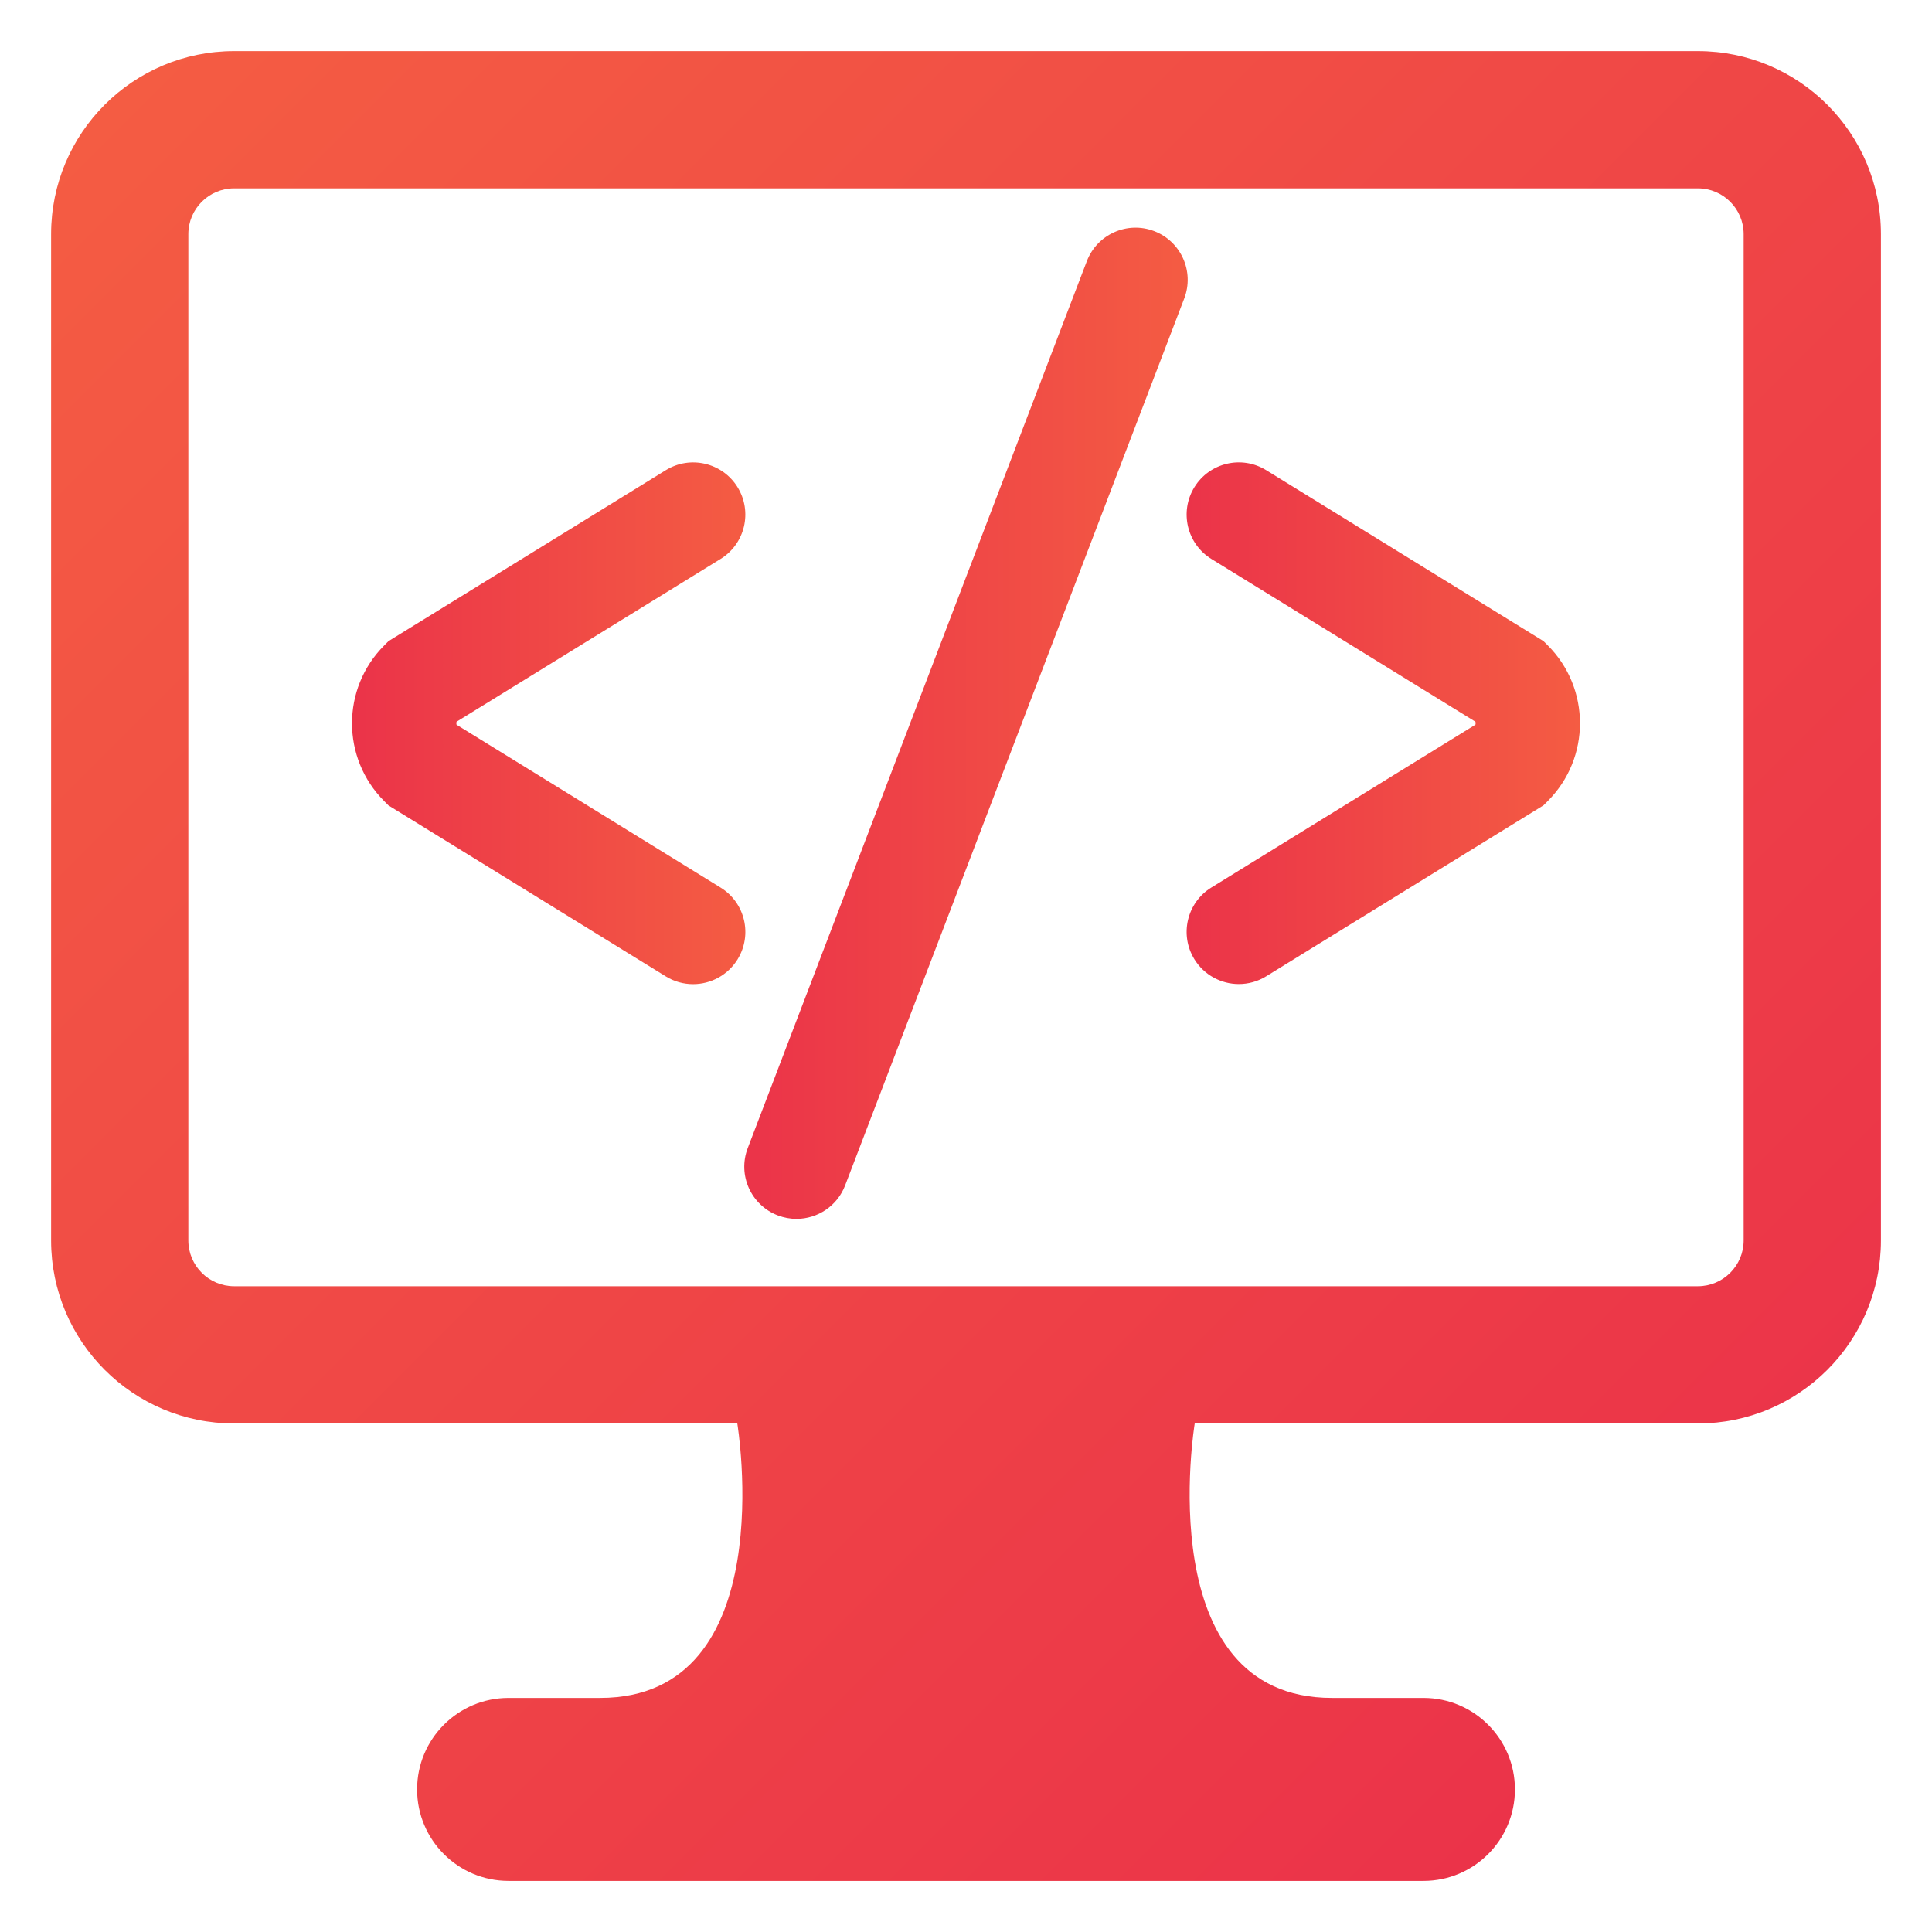 <?xml version="1.0" encoding="utf-8"?>
<!-- Generator: Adobe Illustrator 16.0.3, SVG Export Plug-In . SVG Version: 6.00 Build 0)  -->
<!DOCTYPE svg PUBLIC "-//W3C//DTD SVG 1.1//EN" "http://www.w3.org/Graphics/SVG/1.1/DTD/svg11.dtd">
<svg version="1.1" xmlns="http://www.w3.org/2000/svg" xmlns:xlink="http://www.w3.org/1999/xlink" x="0px" y="0px" width="64px"
	 height="64px" viewBox="0 0 64 64" enable-background="new 0 0 64 64" xml:space="preserve">
<g id="Layer_1">
	<g>
		<linearGradient id="SVGID_1_" gradientUnits="userSpaceOnUse" x1="57.944" y1="52.77" x2="6.056" y2="0.882">
			<stop  offset="0" style="stop-color:#EB3349"/>
			<stop  offset="1" style="stop-color:#F45C43"/>
		</linearGradient>
		<path fill="url(#SVGID_1_)" d="M56.245,1.693H7.755c-3.348,0-6.062,2.714-6.062,6.062v33.337c0,3.348,2.714,6.062,6.062,6.062
			h16.669c0,0,1.515,9.092-4.547,9.092h-0.8h-2.23c-1.674,0-3.03,1.357-3.03,3.031s1.356,3.031,3.03,3.031h30.307
			c1.674,0,3.03-1.357,3.03-3.031s-1.356-3.031-3.03-3.031h-3.03c-6.062,0-4.547-9.092-4.547-9.092h16.669
			c3.348,0,6.062-2.714,6.062-6.062V7.755C62.307,4.407,59.593,1.693,56.245,1.693z M57.761,41.092c0,0.835-0.68,1.516-1.516,1.516
			H7.755c-0.836,0-1.516-0.68-1.516-1.516V7.755c0-0.835,0.68-1.516,1.516-1.516h48.49c0.836,0,1.516,0.68,1.516,1.516V41.092z"/>
		<g>
			<linearGradient id="SVGID_2_" gradientUnits="userSpaceOnUse" x1="24.654" y1="23.959" x2="39.345" y2="23.959">
				<stop  offset="0" style="stop-color:#EB3349"/>
				<stop  offset="1" style="stop-color:#F45C43"/>
			</linearGradient>
			<path fill="url(#SVGID_2_)" d="M38.234,7.656c-0.893-0.342-1.891,0.106-2.232,0.997L24.77,38.031
				c-0.342,0.891,0.105,1.89,0.996,2.231c0.204,0.078,0.413,0.115,0.618,0.115c0.696,0,1.352-0.424,1.613-1.112L39.23,9.886
				C39.57,8.996,39.125,7.997,38.234,7.656z"/>
			<linearGradient id="SVGID_3_" gradientUnits="userSpaceOnUse" x1="39.31" y1="23.959" x2="52.338" y2="23.959">
				<stop  offset="0" style="stop-color:#EB3349"/>
				<stop  offset="1" style="stop-color:#F45C43"/>
			</linearGradient>
			<path fill="url(#SVGID_3_)" d="M51.13,21.238l-9.186-5.663c-0.813-0.502-1.876-0.249-2.378,0.563
				c-0.5,0.813-0.249,1.877,0.563,2.378l8.747,5.392c0.009,0.032,0.009,0.066,0,0.098l-8.747,5.394
				c-0.813,0.5-1.063,1.565-0.563,2.377c0.327,0.53,0.894,0.821,1.473,0.821c0.309,0,0.623-0.083,0.905-0.257l9.186-5.663
				l0.142-0.143c1.422-1.422,1.422-3.733,0-5.156L51.13,21.238z"/>
			<linearGradient id="SVGID_4_" gradientUnits="userSpaceOnUse" x1="11.662" y1="23.959" x2="24.69" y2="23.959">
				<stop  offset="0" style="stop-color:#EB3349"/>
				<stop  offset="1" style="stop-color:#F45C43"/>
			</linearGradient>
			<path fill="url(#SVGID_4_)" d="M23.868,29.401l-8.745-5.394c-0.009-0.032-0.009-0.065,0-0.098l8.745-5.392
				c0.814-0.501,1.065-1.566,0.565-2.378c-0.5-0.812-1.567-1.065-2.378-0.563l-9.186,5.663l-0.142,0.143
				c-1.422,1.422-1.422,3.733,0,5.156l0.142,0.143l9.186,5.663c0.282,0.175,0.597,0.257,0.905,0.257
				c0.579,0,1.146-0.292,1.473-0.821C24.934,30.966,24.683,29.901,23.868,29.401z"/>
		</g>
	</g>
</g>
<g id="Layer_2">
</g>
</svg>
